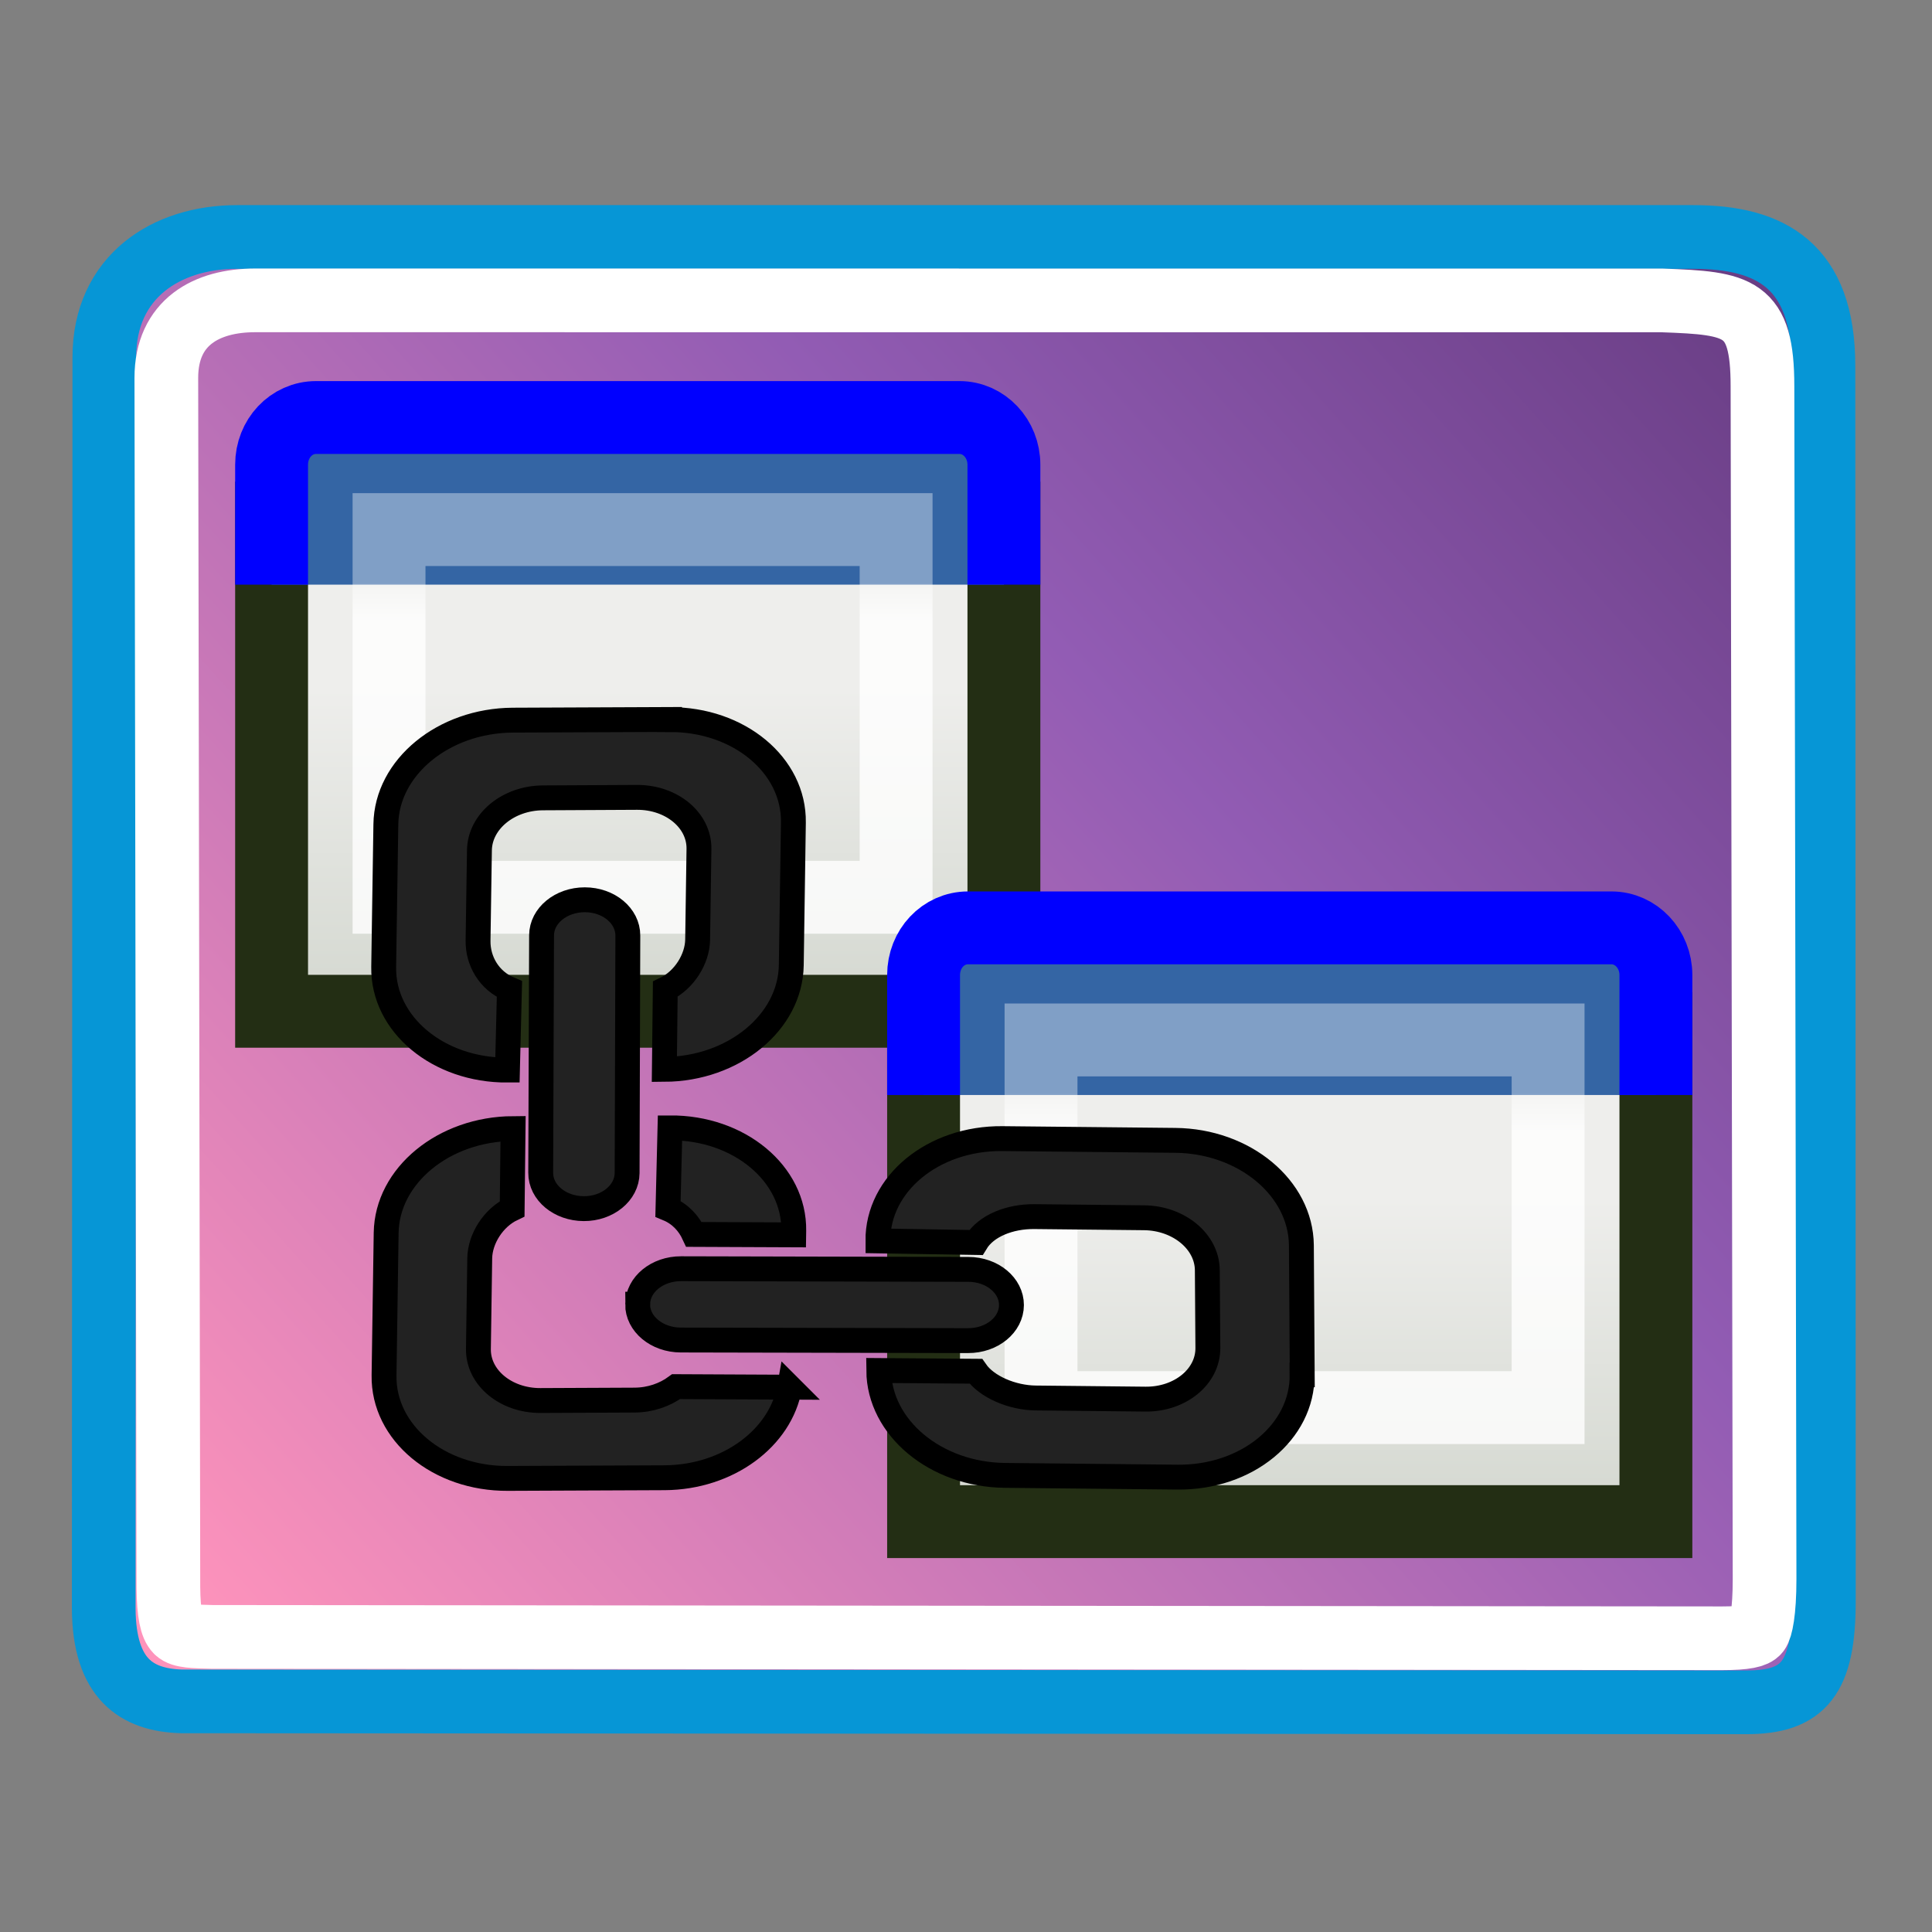 <?xml version="1.0" encoding="UTF-8" standalone="no"?>
<svg
   xmlns:dc="http://purl.org/dc/elements/1.1/"
   xmlns:cc="http://creativecommons.org/ns#"
   xmlns:rdf="http://www.w3.org/1999/02/22-rdf-syntax-ns#"
   xmlns:svg="http://www.w3.org/2000/svg"
   xmlns="http://www.w3.org/2000/svg"
   xmlns:xlink="http://www.w3.org/1999/xlink"
   xmlns:sodipodi="http://sodipodi.sourceforge.net/DTD/sodipodi-0.dtd"
   xmlns:inkscape="http://www.inkscape.org/namespaces/inkscape"
   version="1.0"
   width="32"
   height="32"
   id="svg11300"
   sodipodi:docname="plugin-join-views.svg"
   inkscape:version="1.0.2 (e86c870879, 2021-01-15)">
  <rect width="100%" height="100%" fill="#808080" stroke="none"/>
  <sodipodi:namedview
     pagecolor="#000000"
     bordercolor="#666666"
     borderopacity="1"
     objecttolerance="10"
     gridtolerance="10"
     guidetolerance="10"
     inkscape:pageopacity="0"
     inkscape:pageshadow="2"
     inkscape:window-width="1920"
     inkscape:window-height="1052"
     id="namedview147"
     showgrid="false"
     inkscape:zoom="25.3125"
     inkscape:cx="16"
     inkscape:cy="16"
     inkscape:window-x="0"
     inkscape:window-y="0"
     inkscape:window-maximized="1"
     inkscape:current-layer="svg11300"
     inkscape:document-rotation="0" />
  <defs
     id="defs3">
    <linearGradient
       id="linearGradient5137">
      <stop
         id="stop5139"
         style="stop-color:#eeeeec;stop-opacity:1"
         offset="0" />
      <stop
         id="stop5141"
         style="stop-color:#e6e6e3;stop-opacity:1"
         offset="1" />
    </linearGradient>
    <linearGradient
       id="linearGradient2781">
      <stop
         id="stop2783"
         style="stop-color:#d3d7cf;stop-opacity:1"
         offset="0" />
      <stop
         id="stop2785"
         style="stop-color:#eeeeec;stop-opacity:1"
         offset="1" />
    </linearGradient>
    <linearGradient
       id="linearGradient3674">
      <stop
         id="stop3676"
         style="stop-color:#3465a4;stop-opacity:1"
         offset="0" />
      <stop
         id="stop3678"
         style="stop-color:#729fcf;stop-opacity:1"
         offset="1" />
    </linearGradient>
    <linearGradient
       id="linearGradient3690">
      <stop
         id="stop3692"
         style="stop-color:#ffffff;stop-opacity:1"
         offset="0" />
      <stop
         id="stop3694"
         style="stop-color:#ffffff;stop-opacity:0.469"
         offset="1" />
    </linearGradient>
    <linearGradient
       x1="17.248"
       y1="6.376"
       x2="39.904"
       y2="38.876"
       id="linearGradient8184"
       xlink:href="#linearGradient5137"
       gradientUnits="userSpaceOnUse"
       gradientTransform="matrix(0.633,0,0,0.757,0.771,1.309)" />
    <linearGradient
       x1="24.926"
       y1="40"
       x2="24.926"
       y2="19.539"
       id="linearGradient8198"
       xlink:href="#linearGradient2781"
       gradientUnits="userSpaceOnUse"
       gradientTransform="matrix(0.161,0,0,0.117,18.289,18.313)" />
    <linearGradient
       x1="9.5"
       y1="16.264"
       x2="9.5"
       y2="13.409"
       id="linearGradient8202"
       xlink:href="#linearGradient3690"
       gradientUnits="userSpaceOnUse"
       gradientTransform="matrix(0.127,0,0,0.096,19.18,18.546)" />
    <linearGradient
       x1="24.926"
       y1="40"
       x2="25"
       y2="6.765"
       id="linearGradient8802"
       xlink:href="#linearGradient2781"
       gradientUnits="userSpaceOnUse"
       gradientTransform="matrix(0.125,0,0,0.069,19.479,9.158)" />
    <linearGradient
       x1="23.069"
       y1="6.799"
       x2="23.248"
       y2="16.783"
       id="linearGradient8804"
       xlink:href="#linearGradient3674"
       gradientUnits="userSpaceOnUse"
       gradientTransform="matrix(0.126,0,0,0.221,19.473,7.247)" />
    <linearGradient
       x1="9.5"
       y1="16.264"
       x2="9.5"
       y2="13.409"
       id="linearGradient8806"
       xlink:href="#linearGradient3690"
       gradientUnits="userSpaceOnUse"
       gradientTransform="matrix(0.101,0,0,0.064,20.084,8.841)" />
    <linearGradient
       x1="24.926"
       y1="40"
       x2="25"
       y2="6.765"
       id="linearGradient8814"
       xlink:href="#linearGradient2781"
       gradientUnits="userSpaceOnUse"
       gradientTransform="matrix(0.127,0,0,0.071,6.074,9.134)" />
    <linearGradient
       x1="9.5"
       y1="16.264"
       x2="9.5"
       y2="13.409"
       id="linearGradient8818"
       xlink:href="#linearGradient3690"
       gradientUnits="userSpaceOnUse"
       gradientTransform="matrix(0.102,0,0,0.066,6.688,8.808)" />
    <linearGradient
       inkscape:collect="always"
       xlink:href="#linearGradient2781"
       id="linearGradient968"
       gradientUnits="userSpaceOnUse"
       gradientTransform="matrix(0.161,0,0,0.117,18.289,18.313)"
       x1="24.926"
       y1="40"
       x2="24.926"
       y2="19.539" />
    <linearGradient
       inkscape:collect="always"
       xlink:href="#linearGradient3690"
       id="linearGradient970"
       gradientUnits="userSpaceOnUse"
       gradientTransform="matrix(0.127,0,0,0.096,19.18,18.546)"
       x1="9.5"
       y1="16.264"
       x2="9.5"
       y2="13.409" />
    <linearGradient
       id="SVGID_1_"
       gradientUnits="userSpaceOnUse"
       x1="-16.396"
       x2="323.783"
       xlink:href="#lg1"
       y1="358.674"
       y2="358.674"
       gradientTransform="matrix(0.016,0.016,-0.016,0.016,15.165,13.301)" />
    <linearGradient
       id="lg1">
      <stop
         offset="0"
         stop-color="#99e6fc"
         id="stop973" />
      <stop
         offset=".43"
         stop-color="#01d0fb"
         id="stop975" />
      <stop
         offset=".526"
         stop-color="#08c6f7"
         id="stop977" />
      <stop
         offset=".692"
         stop-color="#1da9eb"
         id="stop979" />
      <stop
         offset=".907"
         stop-color="#3f7cd9"
         id="stop981" />
      <stop
         offset="1"
         stop-color="#4f66d0"
         id="stop983" />
    </linearGradient>
    <linearGradient
       id="SVGID_2_"
       gradientUnits="userSpaceOnUse"
       x1="-87.846"
       x2="280.155"
       xlink:href="#lg1"
       y1="358.674"
       y2="358.674"
       gradientTransform="matrix(0.016,0.016,-0.016,0.016,15.165,13.301)" />
    <linearGradient
       id="SVGID_3_"
       gradientUnits="userSpaceOnUse"
       x1="-90.495"
       x2="214.436"
       xlink:href="#lg1"
       y1="356.415"
       y2="356.415"
       gradientTransform="matrix(0.016,0.016,-0.016,0.016,15.165,13.301)" />
    <linearGradient
       id="SVGID_4_"
       gradientUnits="userSpaceOnUse"
       x1="181.594"
       x2="533.246"
       xlink:href="#lg1"
       y1="151.327"
       y2="151.327"
       gradientTransform="matrix(0.016,0.016,-0.016,0.016,15.165,12.167)" />
    <linearGradient
       id="SVGID_5_"
       gradientUnits="userSpaceOnUse"
       x1="210.25"
       x2="380.381"
       xlink:href="#lg1"
       y1="263.526"
       y2="263.526"
       gradientTransform="matrix(0.016,0.016,-0.016,0.016,15.165,12.167)" />
    <linearGradient
       id="SVGID_6_"
       gradientUnits="userSpaceOnUse"
       x1="119.5"
       x2="487.501"
       xlink:href="#lg1"
       y1="151.338"
       y2="151.338"
       gradientTransform="matrix(0.016,0.016,-0.016,0.016,15.165,12.167)" />
    <linearGradient
       id="SVGID_7_"
       gradientUnits="userSpaceOnUse"
       x1="116.851"
       x2="421.782"
       xlink:href="#lg1"
       y1="149.08"
       y2="149.08"
       gradientTransform="matrix(0.016,0.016,-0.016,0.016,15.165,12.167)" />
    <linearGradient
       id="SVGID_8_"
       gradientUnits="userSpaceOnUse"
       x1="172.595"
       x2="347.334"
       y1="255.001"
       y2="255.001"
       gradientTransform="matrix(0.016,0.016,-0.016,0.016,15.165,12.167)">
      <stop
         offset="0"
         stop-color="#fe93bb"
         id="stop993" />
      <stop
         offset=".559"
         stop-color="#925cb4"
         id="stop995" />
      <stop
         offset="1"
         stop-color="#5b3374"
         id="stop997" />
    </linearGradient>
    <linearGradient
       id="SVGID_1_-3"
       gradientUnits="userSpaceOnUse"
       x1="-16.396"
       x2="323.783"
       xlink:href="#lg1"
       y1="358.674"
       y2="358.674" />
    <linearGradient
       id="SVGID_2_-2"
       gradientUnits="userSpaceOnUse"
       x1="-87.846"
       x2="280.155"
       xlink:href="#lg1"
       y1="358.674"
       y2="358.674" />
    <linearGradient
       id="SVGID_3_-9"
       gradientUnits="userSpaceOnUse"
       x1="-90.495"
       x2="214.436"
       xlink:href="#lg1"
       y1="356.415"
       y2="356.415" />
    <linearGradient
       id="SVGID_4_-1"
       gradientUnits="userSpaceOnUse"
       x1="181.594"
       x2="533.246"
       xlink:href="#lg1"
       y1="151.327"
       y2="151.327" />
    <linearGradient
       id="SVGID_5_-2"
       gradientUnits="userSpaceOnUse"
       x1="210.25"
       x2="380.381"
       xlink:href="#lg1"
       y1="263.526"
       y2="263.526" />
    <linearGradient
       id="SVGID_6_-7"
       gradientUnits="userSpaceOnUse"
       x1="119.5"
       x2="487.501"
       xlink:href="#lg1"
       y1="151.338"
       y2="151.338" />
    <linearGradient
       id="SVGID_7_-0"
       gradientUnits="userSpaceOnUse"
       x1="116.851"
       x2="421.782"
       xlink:href="#lg1"
       y1="149.08"
       y2="149.08" />
    <linearGradient
       id="SVGID_8_-9"
       gradientUnits="userSpaceOnUse"
       x1="172.595"
       x2="347.334"
       y1="255.001"
       y2="255.001">
      <stop
         offset="0"
         stop-color="#fe93bb"
         id="stop993-3" />
      <stop
         offset=".559"
         stop-color="#925cb4"
         id="stop995-6" />
      <stop
         offset="1"
         stop-color="#5b3374"
         id="stop997-0" />
    </linearGradient>
    <linearGradient
       inkscape:collect="always"
       xlink:href="#SVGID_8_-9"
       id="linearGradient932"
       x1="3.213"
       y1="26.763"
       x2="31.628"
       y2="1.161"
       gradientUnits="userSpaceOnUse" />
  </defs>
  <path
     d="M 3.922,3.925 H 28.046 c 1.281,0 2.156,0.472 2.156,2.136 l 0.007,20.458 c 0,1.281 -0.334,1.677 -1.287,1.677 L 3.005,28.18 C 2.259,28.158 1.728,27.806 1.718,26.652 l 0.01,-20.734 c -10e-7,-1.342 1.033,-1.993 2.195,-1.993 z"
     id="rect5040"
     style="fill:url(#linearGradient932);fill-opacity:1;fill-rule:evenodd;stroke:#0696d6;stroke-width:1.055;stroke-linecap:butt;stroke-linejoin:miter;stroke-miterlimit:4;stroke-opacity:1"
     inkscape:connector-curvature="0" />
  <path
     d="m 4.225,4.975 c -0.799,0 -1.47,0.359 -1.47,1.284 l 0.034,20.032 c 0.004,0.44 0.053,0.644 0.136,0.729 0.083,0.084 0.294,0.084 0.59,0.092 l 25.006,0.023 c 0.398,0 0.548,-0.04 0.597,-0.103 0.049,-0.063 0.109,-0.326 0.109,-0.878 L 29.192,6.397 c 0,-1.319 -0.385,-1.376 -1.661,-1.421 z"
     id="path5145"
     style="fill:none;stroke:#ffffff;stroke-width:1.055;stroke-linecap:butt;stroke-linejoin:miter;stroke-miterlimit:4;stroke-opacity:1"
     inkscape:connector-curvature="0" />
  <g
     id="g926"
     transform="matrix(2.286,0,0,2.286,-40.433,-35.691)">
    <rect
       width="5.306"
       height="3.573"
       x="19.655"
       y="19.367"
       id="rect3983"
       style="fill:url(#linearGradient8198);fill-opacity:1;stroke:#232e14;stroke-width:0.528;stroke-miterlimit:4;stroke-dasharray:none;stroke-opacity:1" />
    <path
       d="m 19.655,19.849 v -0.869 c 0,-0.19 0.143,-0.342 0.322,-0.342 h 4.662 c 0.178,0 0.322,0.153 0.322,0.342 v 0.869"
       id="path3985"
       style="fill:#3465a4;fill-opacity:1;stroke:#0000ff;stroke-width:0.528;stroke-miterlimit:4;stroke-dasharray:none;stroke-opacity:1"
       inkscape:connector-curvature="0" />
    <rect
       width="3.674"
       height="2.664"
       x="20.506"
       y="19.45"
       id="rect3987"
       style="opacity:0.8;fill:none;stroke:url(#linearGradient8202);stroke-width:0.528;stroke-miterlimit:4;stroke-dasharray:none;stroke-opacity:1" />
  </g>
  <g
     id="g926-3"
     transform="matrix(2.286,0,0,2.286,-29.634,-27.238)">
    <rect
       width="5.306"
       height="3.573"
       x="19.655"
       y="19.367"
       id="rect3983-5"
       style="fill:url(#linearGradient968);fill-opacity:1;stroke:#232e14;stroke-width:0.528;stroke-miterlimit:4;stroke-dasharray:none;stroke-opacity:1" />
    <path
       d="m 19.655,19.849 v -0.869 c 0,-0.19 0.143,-0.342 0.322,-0.342 h 4.662 c 0.178,0 0.322,0.153 0.322,0.342 v 0.869"
       id="path3985-6"
       style="fill:#3465a4;fill-opacity:1;stroke:#0000ff;stroke-width:0.528;stroke-miterlimit:4;stroke-dasharray:none;stroke-opacity:1"
       inkscape:connector-curvature="0" />
    <rect
       width="3.674"
       height="2.664"
       x="20.506"
       y="19.45"
       id="rect3987-2"
       style="opacity:0.8;fill:none;stroke:url(#linearGradient970);stroke-width:0.528;stroke-miterlimit:4;stroke-dasharray:none;stroke-opacity:1" />
  </g>
  <path
     d="m 21.569,22.771 -0.014,-2.146 c -0.009,-0.948 -0.943,-1.726 -2.089,-1.737 l -2.862,-0.029 c -1.146,-0.012 -2.071,0.748 -2.063,1.694 l 1.623,0.027 c 0.169,-0.279 0.563,-0.433 0.968,-0.429 l 1.82,0.019 c 0.575,0.007 1.042,0.395 1.045,0.869 l 0.009,1.288 c 0.003,0.474 -0.458,0.852 -1.032,0.847 l -1.821,-0.019 c -0.385,-0.004 -0.81,-0.182 -0.991,-0.443 l -1.607,-0.012 c 0.007,0.948 0.942,1.725 2.089,1.737 l 2.859,0.029 c 1.149,0.012 2.072,-0.747 2.064,-1.695 z"
     id="path2"
     style="fill:#222222;fill-opacity:1;stroke:#000000;stroke-width:0.412;stroke-opacity:1" />
  <path
     d="m 10.561,21.602 c -0.002,0.325 0.316,0.591 0.713,0.593 l 4.761,0.01 c 0.396,0.001 0.717,-0.262 0.718,-0.589 6.34e-4,-0.325 -0.318,-0.59 -0.712,-0.591 l -4.761,-0.011 c -0.395,-0.001 -0.716,0.262 -0.718,0.588 z"
     id="path6"
     style="fill:#222222;fill-opacity:1;stroke:#000000;stroke-width:0.412;stroke-opacity:1" />
  <g
     id="g8"
     transform="matrix(0.32,0.265,-0.32,0.265,13.629,13.173)"
     style="fill:#222222;fill-opacity:1;stroke:#0000ff;stroke-opacity:1" />
  <g
     id="g10"
     transform="matrix(0.32,0.265,-0.32,0.265,13.629,13.173)"
     style="fill:#222222;fill-opacity:1;stroke:#0000ff;stroke-opacity:1" />
  <g
     id="g12"
     transform="matrix(0.32,0.265,-0.32,0.265,13.629,13.173)"
     style="fill:#222222;fill-opacity:1;stroke:#0000ff;stroke-opacity:1" />
  <g
     id="g14"
     transform="matrix(0.32,0.265,-0.32,0.265,13.629,13.173)"
     style="fill:#222222;fill-opacity:1;stroke:#0000ff;stroke-opacity:1" />
  <g
     id="g16"
     transform="matrix(0.32,0.265,-0.32,0.265,13.629,13.173)"
     style="fill:#222222;fill-opacity:1;stroke:#0000ff;stroke-opacity:1" />
  <g
     id="g18"
     transform="matrix(0.32,0.265,-0.32,0.265,13.629,13.173)"
     style="fill:#222222;fill-opacity:1;stroke:#0000ff;stroke-opacity:1" />
  <g
     id="g20"
     transform="matrix(0.32,0.265,-0.32,0.265,13.629,13.173)"
     style="fill:#222222;fill-opacity:1;stroke:#0000ff;stroke-opacity:1" />
  <g
     id="g22"
     transform="matrix(0.32,0.265,-0.32,0.265,13.629,13.173)"
     style="fill:#222222;fill-opacity:1;stroke:#0000ff;stroke-opacity:1" />
  <g
     id="g24"
     transform="matrix(0.32,0.265,-0.32,0.265,13.629,13.173)"
     style="fill:#222222;fill-opacity:1;stroke:#0000ff;stroke-opacity:1" />
  <g
     id="g26"
     transform="matrix(0.32,0.265,-0.32,0.265,13.629,13.173)"
     style="fill:#222222;fill-opacity:1;stroke:#0000ff;stroke-opacity:1" />
  <g
     id="g28"
     transform="matrix(0.32,0.265,-0.32,0.265,13.629,13.173)"
     style="fill:#222222;fill-opacity:1;stroke:#0000ff;stroke-opacity:1" />
  <g
     id="g30"
     transform="matrix(0.32,0.265,-0.32,0.265,13.629,13.173)"
     style="fill:#222222;fill-opacity:1;stroke:#0000ff;stroke-opacity:1" />
  <g
     id="g32"
     transform="matrix(0.32,0.265,-0.32,0.265,13.629,13.173)"
     style="fill:#222222;fill-opacity:1;stroke:#0000ff;stroke-opacity:1" />
  <g
     id="g34"
     transform="matrix(0.32,0.265,-0.32,0.265,13.629,13.173)"
     style="fill:#222222;fill-opacity:1;stroke:#0000ff;stroke-opacity:1" />
  <g
     id="g36"
     transform="matrix(0.32,0.265,-0.32,0.265,13.629,13.173)"
     style="fill:#222222;fill-opacity:1;stroke:#0000ff;stroke-opacity:1" />
  <g
     id="g40"
     transform="matrix(0.32,0.265,-0.32,0.265,13.629,13.173)"
     style="fill:#222222;fill-opacity:1;stroke:#0000ff;stroke-opacity:1" />
  <g
     id="g42"
     transform="matrix(0.32,0.265,-0.32,0.265,13.629,13.173)"
     style="fill:#222222;fill-opacity:1;stroke:#0000ff;stroke-opacity:1" />
  <g
     id="g44"
     transform="matrix(0.32,0.265,-0.32,0.265,13.629,13.173)"
     style="fill:#222222;fill-opacity:1;stroke:#0000ff;stroke-opacity:1" />
  <g
     id="g46"
     transform="matrix(0.32,0.265,-0.32,0.265,13.629,13.173)"
     style="fill:#222222;fill-opacity:1;stroke:#0000ff;stroke-opacity:1" />
  <g
     id="g48"
     transform="matrix(0.32,0.265,-0.32,0.265,13.629,13.173)"
     style="fill:#222222;fill-opacity:1;stroke:#0000ff;stroke-opacity:1" />
  <g
     id="g50"
     transform="matrix(0.32,0.265,-0.32,0.265,13.629,13.173)"
     style="fill:#222222;fill-opacity:1;stroke:#0000ff;stroke-opacity:1" />
  <g
     id="g52"
     transform="matrix(0.32,0.265,-0.32,0.265,13.629,13.173)"
     style="fill:#222222;fill-opacity:1;stroke:#0000ff;stroke-opacity:1" />
  <g
     id="g54"
     transform="matrix(0.32,0.265,-0.32,0.265,13.629,13.173)"
     style="fill:#222222;fill-opacity:1;stroke:#0000ff;stroke-opacity:1" />
  <g
     id="g56"
     transform="matrix(0.32,0.265,-0.32,0.265,13.629,13.173)"
     style="fill:#222222;fill-opacity:1;stroke:#0000ff;stroke-opacity:1" />
  <g
     id="g58"
     transform="matrix(0.32,0.265,-0.32,0.265,13.629,13.173)"
     style="fill:#222222;fill-opacity:1;stroke:#0000ff;stroke-opacity:1" />
  <g
     id="g60"
     transform="matrix(0.32,0.265,-0.32,0.265,13.629,13.173)"
     style="fill:#222222;fill-opacity:1;stroke:#0000ff;stroke-opacity:1" />
  <g
     id="g62"
     transform="matrix(0.32,0.265,-0.32,0.265,13.629,13.173)"
     style="fill:#222222;fill-opacity:1;stroke:#0000ff;stroke-opacity:1" />
  <g
     id="g64"
     transform="matrix(0.32,0.265,-0.32,0.265,13.629,13.173)"
     style="fill:#222222;fill-opacity:1;stroke:#0000ff;stroke-opacity:1" />
  <g
     id="g66"
     transform="matrix(0.32,0.265,-0.32,0.265,13.629,13.173)"
     style="fill:#222222;fill-opacity:1;stroke:#0000ff;stroke-opacity:1" />
  <g
     id="g68"
     transform="matrix(0.32,0.265,-0.32,0.265,13.629,13.173)"
     style="fill:#222222;fill-opacity:1;stroke:#0000ff;stroke-opacity:1" />
  <path
     d="m 11.09,11.917 -2.597,0.011 c -1.147,0.007 -2.089,0.78 -2.102,1.726 l -0.036,2.365 c -0.014,0.947 0.905,1.711 2.05,1.705 l 0.033,-1.341 C 8.101,16.243 7.914,15.918 7.918,15.583 l 0.023,-1.504 c 0.009,-0.475 0.478,-0.861 1.052,-0.864 l 1.559,-0.008 c 0.573,-0.002 1.031,0.378 1.025,0.853 l -0.022,1.505 c -0.005,0.318 -0.221,0.669 -0.536,0.819 l -0.015,1.328 c 1.147,-0.006 2.088,-0.779 2.102,-1.726 l 0.035,-2.362 c 0.015,-0.949 -0.904,-1.712 -2.051,-1.705 z"
     id="path2-3"
     style="fill:#222222;fill-opacity:1;stroke:#000000;stroke-width:0.412;stroke-opacity:1" />
  <path
     id="path2-35"
     style="fill:#222222;fill-opacity:1;stroke:#000000;stroke-width:0.412;stroke-opacity:1"
     d="m 13.147,20.385 c 0.014,-0.947 -0.906,-1.711 -2.05,-1.704 l -0.033,1.34 c 0.205,0.085 0.347,0.243 0.431,0.425 l 1.651,0.007 z m -0.067,2.591 -1.882,-0.009 c -0.185,0.136 -0.425,0.222 -0.689,0.223 l -1.558,0.007 c -0.573,0.002 -1.033,-0.379 -1.027,-0.853 l 0.022,-1.504 c 0.005,-0.318 0.222,-0.669 0.537,-0.819 l 0.015,-1.328 C 7.351,18.699 6.41,19.472 6.396,20.42 L 6.361,22.782 c -0.015,0.949 0.904,1.712 2.05,1.705 l 2.598,-0.011 c 1.053,-0.007 1.923,-0.661 2.07,-1.501 z" />
  <path
     d="m 9.669,20.019 c 0.393,0.002 0.715,-0.261 0.718,-0.589 l 0.012,-3.934 c 0.001,-0.327 -0.317,-0.593 -0.713,-0.593 -0.393,-5.23e-4 -0.714,0.262 -0.716,0.588 l -0.014,3.934 c -0.002,0.327 0.317,0.592 0.712,0.594 z"
     id="path6-6"
     style="fill:#222222;fill-opacity:1;stroke:#000000;stroke-width:0.412;stroke-opacity:1" />
</svg>
